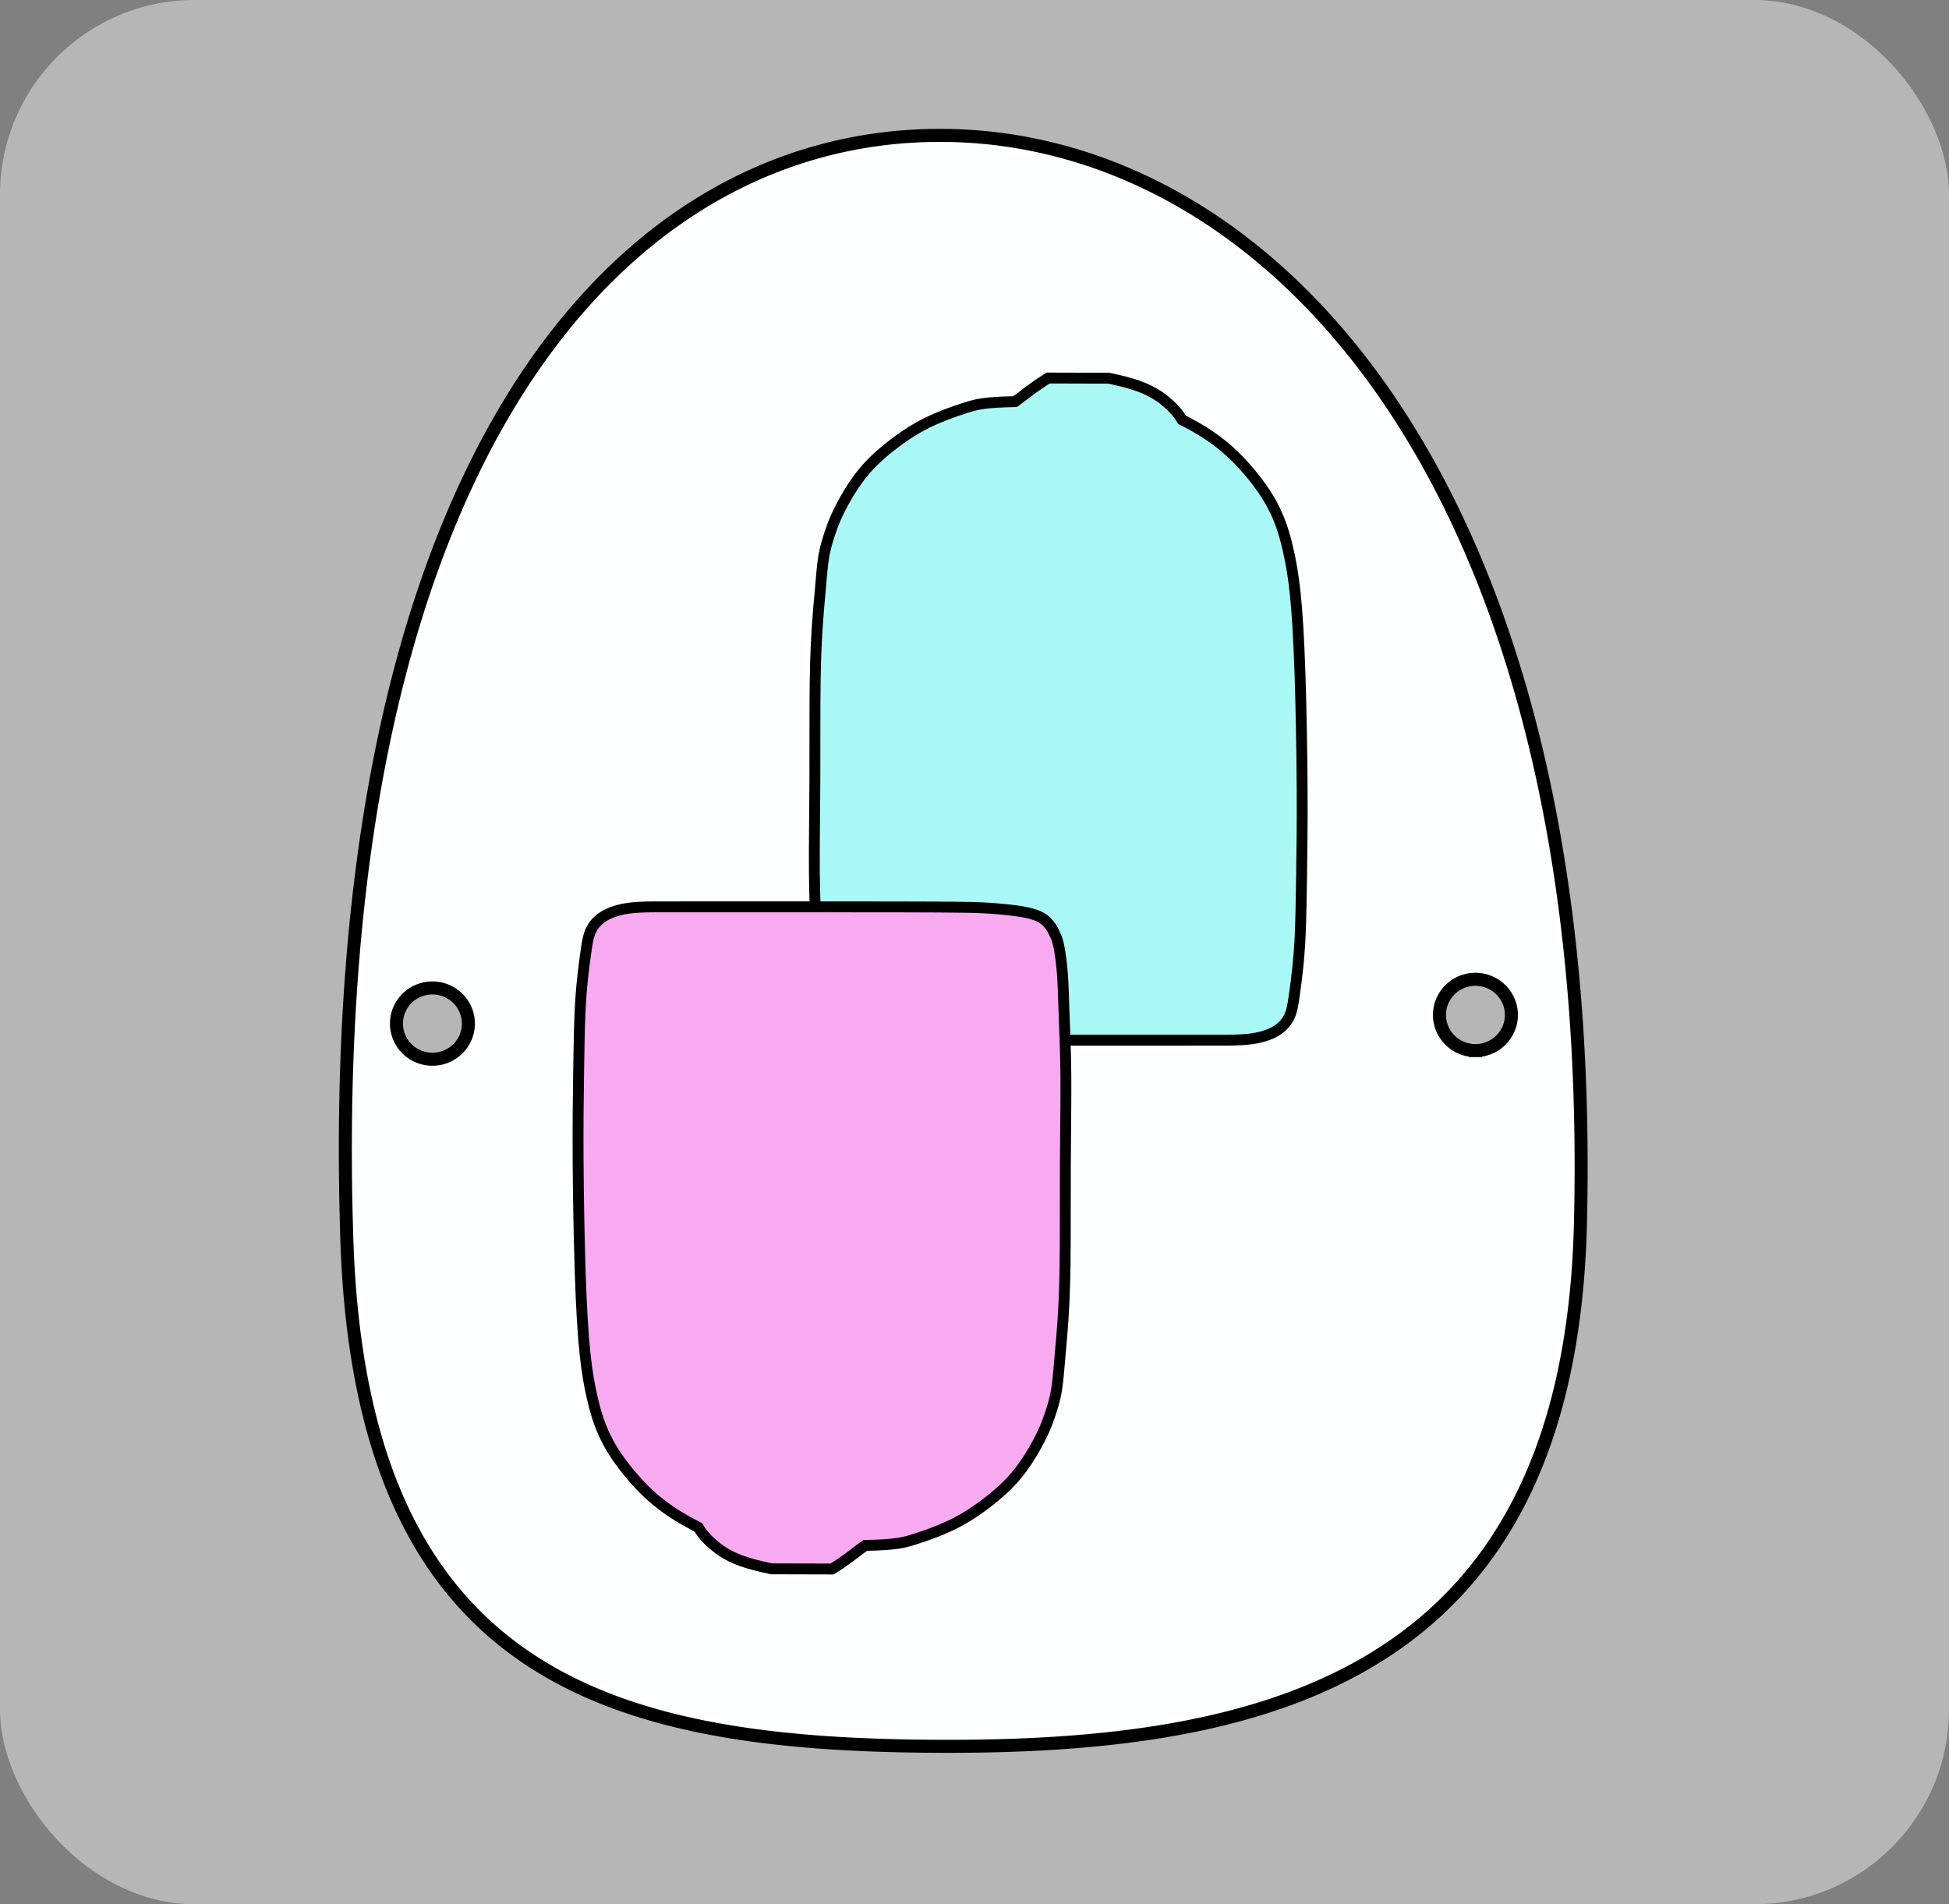 <?xml version="1.0" encoding="UTF-8" standalone="no"?>
<!-- Created with Inkscape (http://www.inkscape.org/) -->

<svg
   xmlns:osb="http://www.openswatchbook.org/uri/2009/osb"
   xmlns:dc="http://purl.org/dc/elements/1.1/"
   xmlns:cc="http://creativecommons.org/ns#"
   xmlns:rdf="http://www.w3.org/1999/02/22-rdf-syntax-ns#"
   xmlns:svg="http://www.w3.org/2000/svg"
   xmlns="http://www.w3.org/2000/svg"
   xmlns:sodipodi="http://sodipodi.sourceforge.net/DTD/sodipodi-0.dtd"
   xmlns:inkscape="http://www.inkscape.org/namespaces/inkscape"
   width="612.493"
   height="598.351"
   viewBox="0 0 162.056 158.314"
   version="1.1"
   id="svg8737"
   inkscape:version="0.92.4 (5da689c313, 2019-01-14)"
   sodipodi:docname="oc4.svg"
   inkscape:export-filename="C:\dev\OmniCore\Scratch\UI-UX\oc4.png"
   inkscape:export-xdpi="96"
   inkscape:export-ydpi="96">
  <rect x="0" y="0" width="162.056" height="158.314" fill="#808080" stroke="none"/>
  <defs
     id="defs8731">
    <marker
       style="overflow:visible"
       inkscape:stockid="InfiniteLineEnd"
       id="InfiniteLineEnd"
       refX="0"
       refY="0"
       orient="auto"
       inkscape:isstock="true">
      <g
         id="g7750"
         style="fill:#e13c3c;fill-opacity:1;stroke:#e13c3c;stroke-opacity:1">
        <circle
           id="circle7744"
           r="0.8"
           cy="0"
           cx="3"
           style="fill:#e13c3c;fill-opacity:1;stroke:#e13c3c;stroke-opacity:1" />
        <circle
           id="circle7746"
           r="0.8"
           cy="0"
           cx="6.5"
           style="fill:#e13c3c;fill-opacity:1;stroke:#e13c3c;stroke-opacity:1" />
        <circle
           id="circle7748"
           r="0.8"
           cy="0"
           cx="10"
           style="fill:#e13c3c;fill-opacity:1;stroke:#e13c3c;stroke-opacity:1" />
      </g>
    </marker>
    <marker
       style="overflow:visible"
       inkscape:stockid="InfiniteLineStart"
       id="InfiniteLineStart"
       refX="0"
       refY="0"
       orient="auto"
       inkscape:isstock="true">
      <g
         id="g7759"
         style="fill:#e13c3c;fill-opacity:1;stroke:#e13c3c;stroke-opacity:1"
         transform="translate(-13)">
        <circle
           id="circle7753"
           r="0.8"
           cy="0"
           cx="3"
           style="fill:#e13c3c;fill-opacity:1;stroke:#e13c3c;stroke-opacity:1" />
        <circle
           id="circle7755"
           r="0.8"
           cy="0"
           cx="6.5"
           style="fill:#e13c3c;fill-opacity:1;stroke:#e13c3c;stroke-opacity:1" />
        <circle
           id="circle7757"
           r="0.8"
           cy="0"
           cx="10"
           style="fill:#e13c3c;fill-opacity:1;stroke:#e13c3c;stroke-opacity:1" />
      </g>
    </marker>
    <marker
       inkscape:stockid="Arrow2Sstart"
       orient="auto"
       refY="0"
       refX="0"
       id="Arrow2Sstart"
       style="overflow:visible"
       inkscape:isstock="true">
      <path
         id="path7539"
         style="fill:#000000;fill-opacity:1;fill-rule:evenodd;stroke:#000000;stroke-width:0.625;stroke-linejoin:round;stroke-opacity:1"
         d="M 8.719,4.034 -2.207,0.016 8.719,-4.002 c -1.745,2.372 -1.735,5.617 -6e-7,8.035 z"
         transform="matrix(0.3,0,0,0.3,-0.69,0)"
         inkscape:connector-curvature="0" />
    </marker>
    <inkscape:path-effect
       effect="bspline"
       id="path-effect7507"
       is_visible="true"
       weight="33.333"
       steps="2"
       helper_size="0"
       apply_no_weight="true"
       apply_with_weight="true"
       only_selected="false" />
    <inkscape:path-effect
       effect="bspline"
       id="path-effect7503"
       is_visible="true"
       weight="33.333"
       steps="2"
       helper_size="0"
       apply_no_weight="true"
       apply_with_weight="true"
       only_selected="false" />
    <inkscape:path-effect
       effect="bspline"
       id="path-effect7499"
       is_visible="true"
       weight="33.333"
       steps="2"
       helper_size="0"
       apply_no_weight="true"
       apply_with_weight="true"
       only_selected="false" />
    <linearGradient
       id="linearGradient7402"
       osb:paint="solid">
      <stop
         style="stop-color:#00ea00;stop-opacity:1;"
         offset="0"
         id="stop7400" />
    </linearGradient>
    <linearGradient
       id="linearGradient7330"
       osb:paint="solid">
      <stop
         style="stop-color:#489393;stop-opacity:1;"
         offset="0"
         id="stop7328" />
    </linearGradient>
    <inkscape:path-effect
       effect="simplify"
       id="path-effect9414"
       is_visible="true"
       steps="10"
       threshold="0.002"
       smooth_angles="20"
       helper_size="5"
       simplify_individual_paths="true"
       simplify_just_coalesce="false" />
    <inkscape:path-effect
       effect="bspline"
       id="path-effect8777"
       is_visible="true"
       weight="33.333"
       steps="2"
       helper_size="0"
       apply_no_weight="true"
       apply_with_weight="true"
       only_selected="false" />
    <inkscape:path-effect
       effect="bspline"
       id="path-effect8753"
       is_visible="true"
       weight="33.333"
       steps="2"
       helper_size="0"
       apply_no_weight="true"
       apply_with_weight="true"
       only_selected="false" />
    <inkscape:path-effect
       effect="bspline"
       id="path-effect8753-2"
       is_visible="true"
       weight="33.333"
       steps="2"
       helper_size="0"
       apply_no_weight="true"
       apply_with_weight="true"
       only_selected="false" />
    <filter
       style="color-interpolation-filters:sRGB"
       inkscape:label="Matte Jelly"
       id="filter10200">
      <feColorMatrix
         values="1 0 0 0 0 0 1 0 0 0 0 0 1 0 0 0 0 0 0.85 0"
         result="color"
         in="SourceGraphic"
         id="feColorMatrix10188" />
      <feGaussianBlur
         in="SourceAlpha"
         stdDeviation="7"
         result="blur"
         id="feGaussianBlur10190" />
      <feSpecularLighting
         in="blur"
         specularExponent="25"
         specularConstant="0.9"
         surfaceScale="5"
         lighting-color="#89ffff"
         result="specular"
         id="feSpecularLighting10194">
        <feDistantLight
           elevation="60"
           azimuth="225"
           id="feDistantLight10192" />
      </feSpecularLighting>
      <feComposite
         in="specular"
         in2="SourceGraphic"
         k3="1"
         k2="1"
         operator="arithmetic"
         result="composite1"
         id="feComposite10196"
         k1="0"
         k4="0" />
      <feComposite
         in="composite1"
         in2="color"
         operator="atop"
         result="composite2"
         id="feComposite10198" />
    </filter>
  </defs>
  <sodipodi:namedview
     id="base"
     pagecolor="#ffffff"
     bordercolor="#666666"
     borderopacity="1.0"
     inkscape:pageopacity="0.0"
     inkscape:pageshadow="2"
     inkscape:zoom="0.9899495"
     inkscape:cx="-547.15601"
     inkscape:cy="166.5283"
     inkscape:document-units="mm"
     inkscape:current-layer="layer6"
     showgrid="false"
     inkscape:window-width="3840"
     inkscape:window-height="2081"
     inkscape:window-x="-9"
     inkscape:window-y="-9"
     inkscape:window-maximized="1"
     units="px"
     fit-margin-top="0"
     fit-margin-left="0"
     fit-margin-right="0"
     fit-margin-bottom="0">
    <inkscape:grid
       type="xygrid"
       id="grid9626"
       originx="-125.934"
       originy="-256.627" />
  </sodipodi:namedview>
  <g
     inkscape:groupmode="layer"
     id="layer6"
     inkscape:label="Layer 4"
     transform="translate(-55.528,-15.674)">
    <rect
       style="opacity:1;fill:#b6b6b6;fill-opacity:1;stroke:none;stroke-width:1.811;stroke-linecap:round;stroke-linejoin:round;stroke-miterlimit:4;stroke-dasharray:none;stroke-dashoffset:8.2;stroke-opacity:1"
       id="rect11836"
       width="162.056"
       height="158.314"
       x="55.528"
       y="15.674"
       ry="16.184" />
    <path
       style="fill:#feffff;fill-opacity:1;stroke:#000000;stroke-width:1.083;stroke-miterlimit:4;stroke-dasharray:none;stroke-opacity:1"
       d="m 134.437,160.861 c 27.447,0 51.601,-6.467 52.501,-43.441 1.495,-61.435 -25.802,-90.491 -53.248,-90.491 -27.447,0 -51.379,28.5 -49.323,91.788 1.201,36.965 22.623,42.144 50.07,42.144 z M 91.484,103.738 a 2.991,2.964 0 0 1 -2.991,-2.964 2.991,2.964 0 0 1 2.991,-2.963 2.991,2.964 0 0 1 2.99,2.963 2.991,2.964 0 0 1 -2.99,2.964 z m 86.723,-0.718 a 2.991,2.964 0 0 1 -2.99,-2.964 2.991,2.964 0 0 1 2.99,-2.964 2.991,2.964 0 0 1 2.991,2.964 2.991,2.964 0 0 1 -2.991,2.964 z"
       id="path9536-2"
       inkscape:connector-curvature="0" />
    <path
       style="display:inline;fill:#aaf8f5;fill-opacity:1;stroke:#000000;stroke-width:0.905;stroke-linecap:butt;stroke-linejoin:miter;stroke-miterlimit:4;stroke-dasharray:none;stroke-opacity:1"
       d="m 132.102,102.123 c 0.956,0.012 2.377,0.02 4.688,0.025 4.622,0.01 12.805,0.008 16.897,0.007 4.092,-5.3e-4 4.092,-5.3e-4 4.409,-0.01 0.317,-0.009 0.952,-0.028 1.526,-0.108 0.574,-0.08 1.087,-0.223 1.491,-0.39 0.404,-0.167 0.698,-0.36 0.932,-0.559 0.233,-0.199 0.406,-0.406 0.548,-0.636 0.142,-0.231 0.255,-0.486 0.343,-0.833 0.088,-0.347 0.153,-0.786 0.231,-1.341 0.078,-0.555 0.17,-1.226 0.256,-2.037 0.086,-0.811 0.168,-1.762 0.221,-3.013 0.053,-1.251 0.079,-2.801 0.109,-4.754 0.029,-1.953 0.062,-4.309 0.045,-7.306 -0.017,-2.997 -0.082,-6.636 -0.179,-9.517 -0.097,-2.882 -0.225,-5.007 -0.394,-6.62 -0.169,-1.613 -0.379,-2.714 -0.596,-3.662 -0.217,-0.948 -0.442,-1.744 -0.765,-2.54 -0.322,-0.796 -0.745,-1.598 -1.334,-2.455 -0.589,-0.857 -1.349,-1.779 -2.117,-2.555 -0.768,-0.776 -1.543,-1.405 -2.343,-1.943 -0.779,-0.524 -1.579,-0.959 -2.265,-1.308 -0.404,-0.725 -1.152,-1.414 -1.886,-1.937 -1.082,-0.709 -2.15,-1.086 -4.203,-1.514 l -5.04,-0.014 c -0.975,0.601 -1.706,1.182 -2.316,1.643 l -0.434,0.316 c -0.054,5.29e-4 -0.1,0.004 -0.153,0.006 -1.013,0.022 -1.83,0.063 -2.556,0.167 -0.727,0.104 -1.138,0.264 -1.774,0.466 -0.636,0.202 -1.272,0.441 -1.872,0.692 -0.6,0.251 -1.163,0.514 -1.776,0.869 -0.613,0.355 -1.281,0.804 -1.923,1.291 -0.642,0.487 -1.268,1.019 -1.778,1.527 -0.511,0.508 -0.911,1 -1.26,1.482 -0.349,0.482 -0.658,0.967 -0.955,1.483 -0.297,0.516 -0.58,1.058 -0.811,1.572 -0.231,0.513 -0.406,0.987 -0.563,1.462 -0.157,0.475 -0.295,0.95 -0.397,1.425 -0.102,0.475 -0.167,0.949 -0.227,1.547 -0.06,0.598 -0.115,1.318 -0.176,2.007 -0.061,0.689 -0.128,1.348 -0.204,2.434 -0.076,1.086 -0.163,2.599 -0.195,4.924 -0.032,2.325 -0.011,5.463 -0.024,8.289 -0.013,2.826 -0.059,5.34 -0.041,7.459 0.018,2.118 0.101,3.84 0.15,5.171 0.049,1.331 0.066,2.271 0.131,3.169 0.065,0.898 0.18,1.753 0.285,2.291 0.105,0.538 0.201,0.759 0.308,0.998 0.108,0.239 0.227,0.496 0.408,0.754 0.181,0.258 0.423,0.517 0.756,0.709 0.334,0.192 0.759,0.318 1.191,0.413 0.432,0.095 0.871,0.16 1.468,0.227 0.597,0.066 1.352,0.134 2.261,0.178 0.454,0.022 0.946,0.039 1.903,0.051 z"
       id="path8775-8-4-3"
       inkscape:connector-curvature="0"
       sodipodi:nodetypes="cccccccccssccssssccscccccccccsccccsccccccccscccccssccccc" />
    <path
       style="display:inline;fill:#f8aaf1;fill-opacity:1;stroke:#000000;stroke-width:0.905;stroke-linecap:butt;stroke-linejoin:miter;stroke-miterlimit:4;stroke-dasharray:none;stroke-opacity:1"
       d="m 135.292,91.099 c -0.956,-0.012 -2.377,-0.02 -4.688,-0.025 -4.622,-0.01 -12.805,-0.008 -16.897,-0.007 -4.092,5.3e-4 -4.092,5.3e-4 -4.409,0.01 -0.317,0.009 -0.952,0.028 -1.526,0.108 -0.574,0.08 -1.087,0.223 -1.491,0.39 -0.404,0.167 -0.698,0.36 -0.932,0.559 -0.233,0.199 -0.406,0.406 -0.548,0.636 -0.142,0.231 -0.255,0.486 -0.343,0.833 -0.088,0.347 -0.153,0.786 -0.231,1.341 -0.078,0.555 -0.17,1.226 -0.256,2.037 -0.086,0.811 -0.168,1.762 -0.221,3.013 -0.053,1.251 -0.079,2.801 -0.109,4.754 -0.029,1.953 -0.062,4.309 -0.045,7.306 0.017,2.997 0.082,6.636 0.179,9.517 0.097,2.882 0.225,5.007 0.394,6.62 0.169,1.613 0.379,2.714 0.596,3.662 0.217,0.948 0.442,1.744 0.765,2.54 0.322,0.796 0.745,1.598 1.334,2.455 0.589,0.857 1.349,1.779 2.117,2.555 0.768,0.776 1.543,1.405 2.343,1.943 0.779,0.524 1.579,0.959 2.265,1.308 0.404,0.725 1.152,1.414 1.886,1.937 1.082,0.709 2.15,1.087 4.203,1.514 l 5.04,0.014 c 0.975,-0.601 1.706,-1.182 2.315,-1.643 l 0.434,-0.316 c 0.054,-5.3e-4 0.1,-0.004 0.153,-0.006 1.013,-0.022 1.83,-0.063 2.556,-0.167 0.727,-0.104 1.138,-0.264 1.774,-0.466 0.636,-0.202 1.272,-0.441 1.872,-0.692 0.6,-0.251 1.163,-0.514 1.776,-0.869 0.613,-0.355 1.281,-0.804 1.923,-1.291 0.642,-0.487 1.268,-1.019 1.778,-1.527 0.511,-0.508 0.911,-1 1.26,-1.482 0.349,-0.482 0.658,-0.967 0.955,-1.483 0.297,-0.516 0.58,-1.058 0.811,-1.572 0.231,-0.513 0.406,-0.987 0.563,-1.462 0.157,-0.475 0.295,-0.95 0.397,-1.425 0.102,-0.475 0.167,-0.949 0.227,-1.547 0.06,-0.598 0.115,-1.318 0.176,-2.007 0.061,-0.689 0.128,-1.348 0.204,-2.434 0.076,-1.086 0.163,-2.599 0.195,-4.924 0.032,-2.325 0.011,-5.463 0.024,-8.289 0.013,-2.826 0.059,-5.34 0.041,-7.459 -0.018,-2.118 -0.101,-3.84 -0.15,-5.171 -0.049,-1.331 -0.066,-2.271 -0.131,-3.169 -0.065,-0.898 -0.18,-1.753 -0.285,-2.291 -0.105,-0.538 -0.201,-0.759 -0.308,-0.998 -0.108,-0.239 -0.227,-0.496 -0.408,-0.754 -0.181,-0.258 -0.423,-0.517 -0.756,-0.709 -0.334,-0.192 -0.759,-0.318 -1.191,-0.413 -0.432,-0.095 -0.871,-0.16 -1.468,-0.227 -0.597,-0.066 -1.352,-0.134 -2.261,-0.178 -0.454,-0.022 -0.946,-0.039 -1.903,-0.051 z"
       id="path8775-8-4-9-2"
       inkscape:connector-curvature="0"
       sodipodi:nodetypes="cccccccccssccssssccscccccccccsccccsccccccccscccccssccccc" />
  </g>
</svg>
